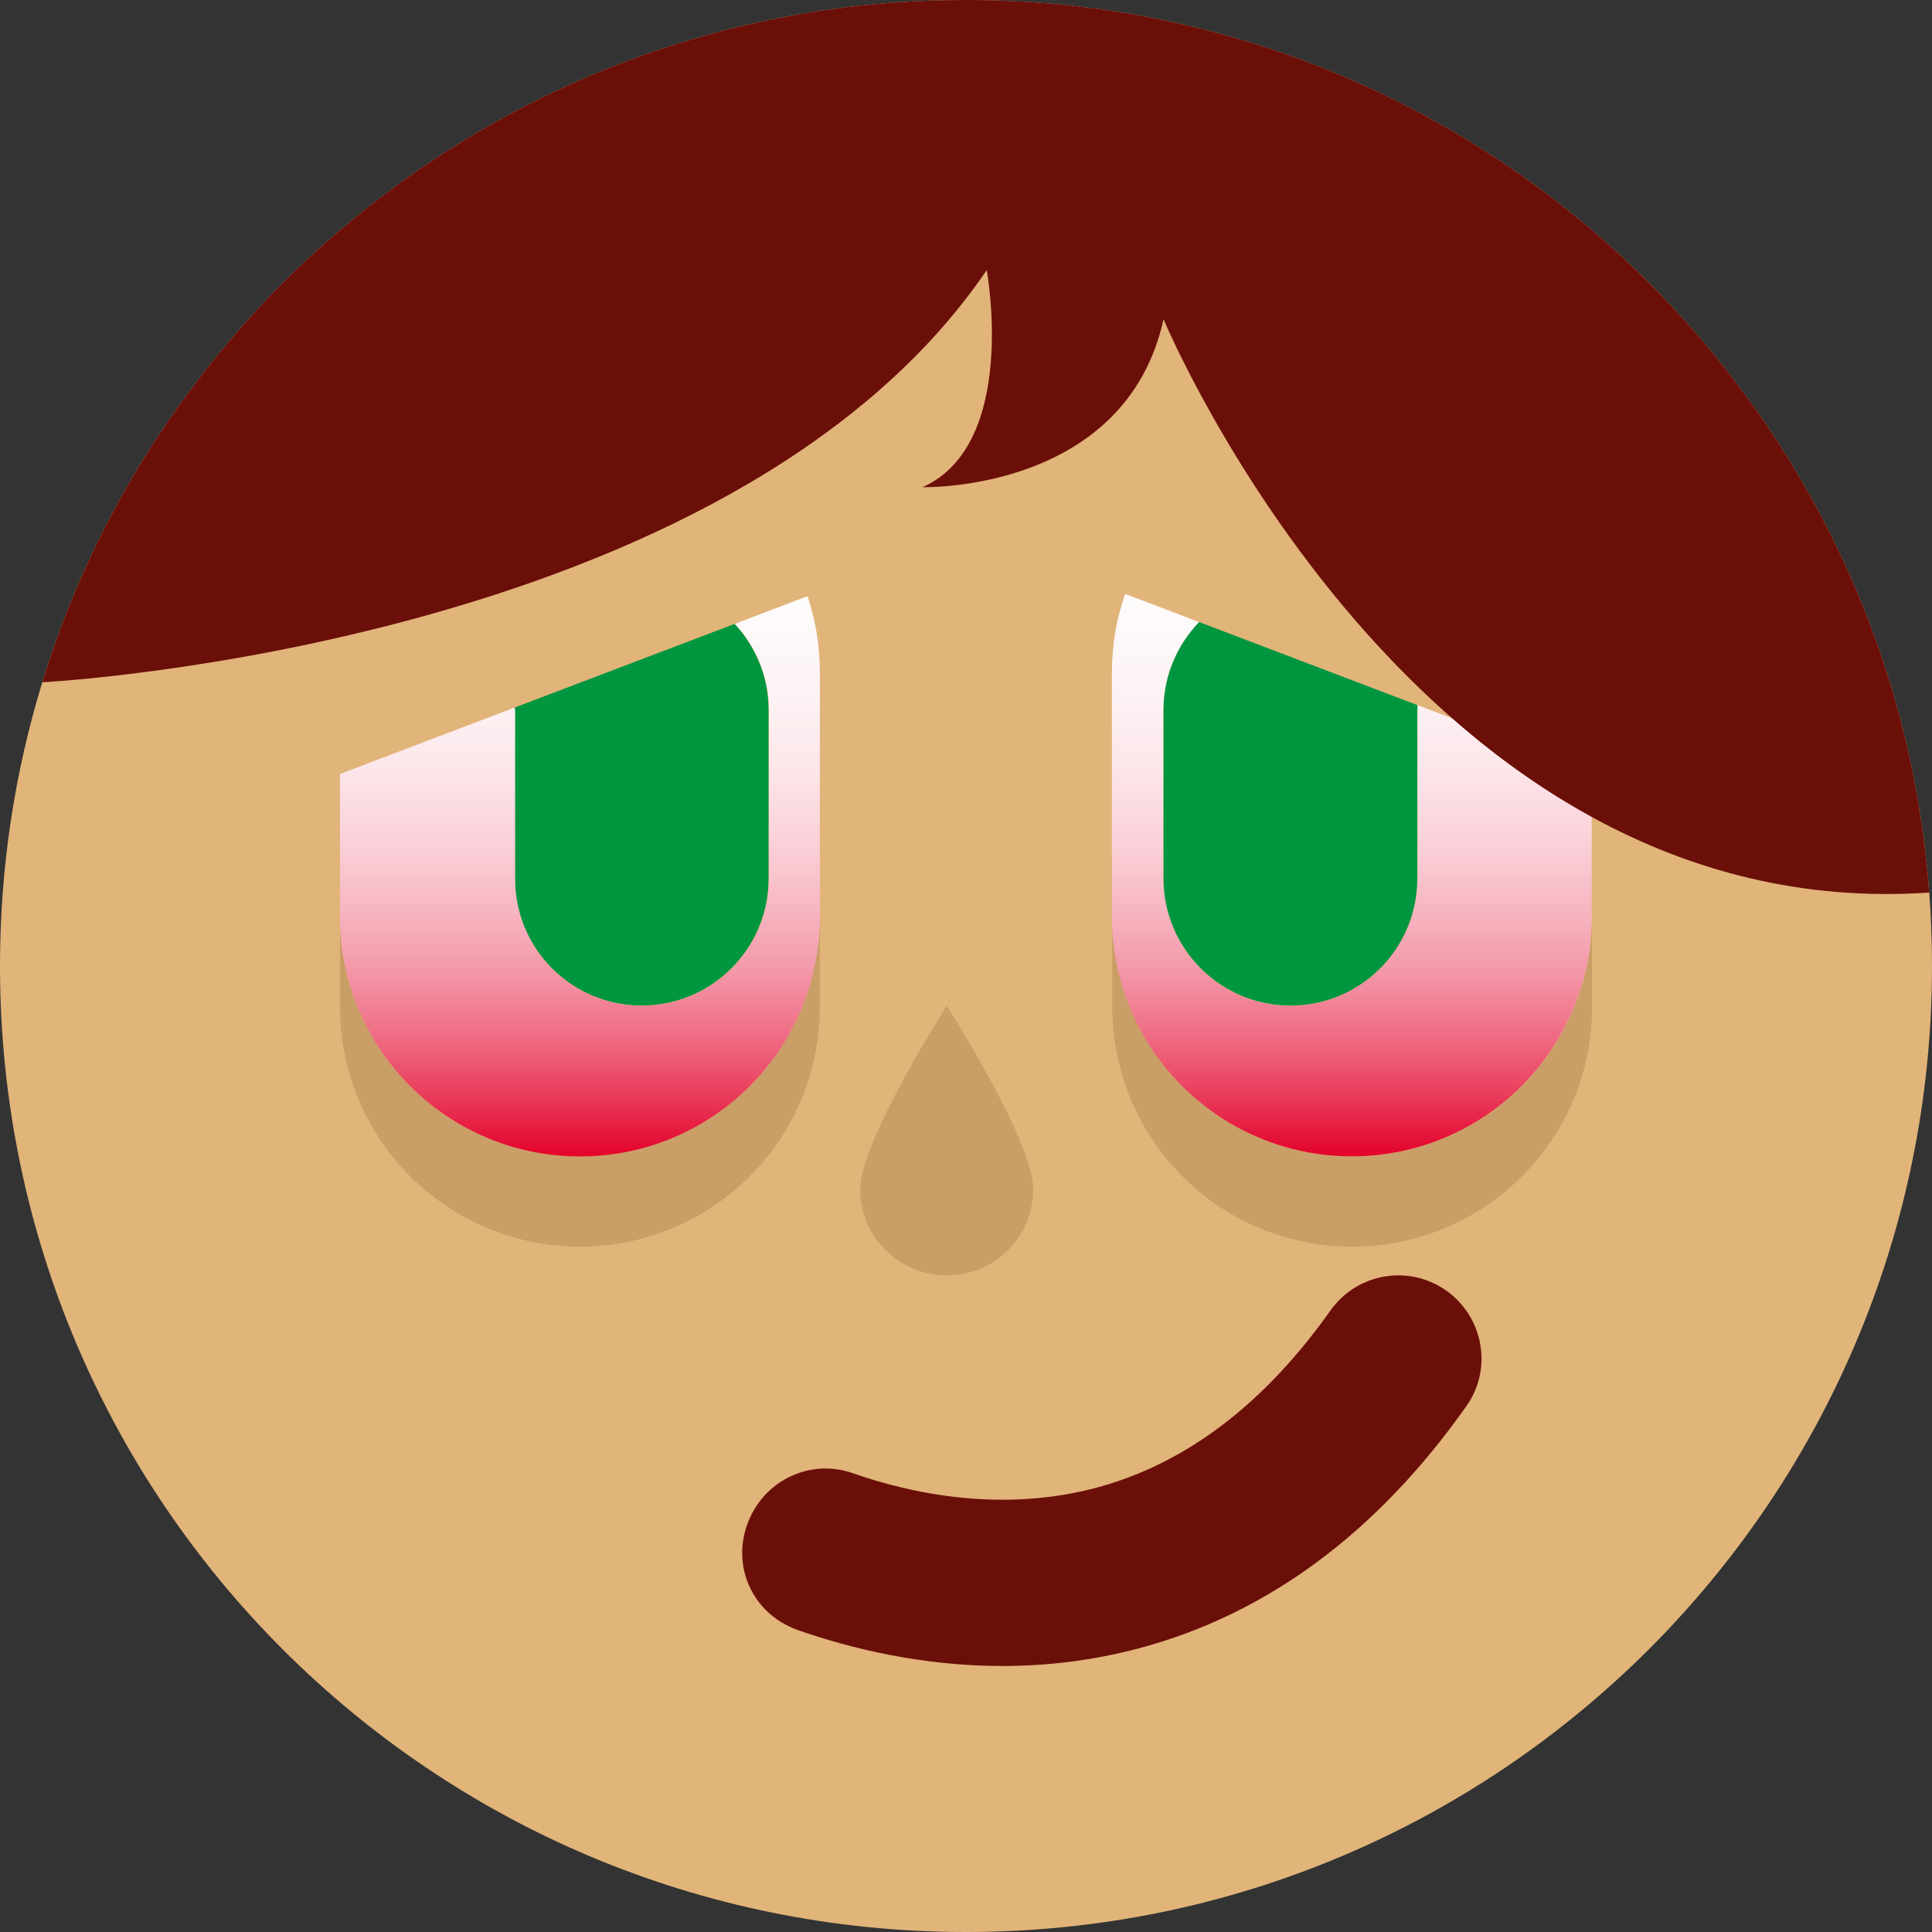 <?xml version="1.0" encoding="UTF-8"?>
<svg id="Camada_2" data-name="Camada 2" xmlns="http://www.w3.org/2000/svg" xmlns:xlink="http://www.w3.org/1999/xlink" viewBox="0 0 174.38 174.38">
  <rect x="0" y="0" width="174.38" height="174.38" fill="#333333" stroke="none"/>
  <defs>
    <style>
      .cls-1 {
        fill: #009640;
      }

      .cls-2 {
        fill: #6b0f09;
      }

      .cls-3 {
        fill: url(#Gradiente_sem_nome_97-2);
      }

      .cls-4 {
        fill: #e1b479;
      }

      .cls-5 {
        fill: url(#Gradiente_sem_nome_97);
      }

      .cls-6 {
        fill: #ca9e67;
      }
    </style>
    <linearGradient id="Gradiente_sem_nome_97" data-name="Gradiente sem nome 97" x1="122.04" y1="104.36" x2="122.04" y2="39.04" gradientUnits="userSpaceOnUse">
      <stop offset="0" stop-color="#e4032b"/>
      <stop offset=".02" stop-color="#e50f35"/>
      <stop offset=".09" stop-color="#ea405f"/>
      <stop offset=".17" stop-color="#ef6e85"/>
      <stop offset=".25" stop-color="#f395a6"/>
      <stop offset=".34" stop-color="#f7b6c1"/>
      <stop offset=".43" stop-color="#fad0d8"/>
      <stop offset=".53" stop-color="#fce5e9"/>
      <stop offset=".64" stop-color="#fdf3f5"/>
      <stop offset=".78" stop-color="#fefcfc"/>
      <stop offset="1" stop-color="#fff"/>
    </linearGradient>
    <linearGradient id="Gradiente_sem_nome_97-2" data-name="Gradiente sem nome 97" x1="52.35" y1="104.38" x2="52.35" y2="39.06" xlink:href="#Gradiente_sem_nome_97"/>
  </defs>
  <g id="Camada_1-2" data-name="Camada 1">
    <path class="cls-4" d="m174.38,87.19c0,48.16-39.03,87.19-87.19,87.19S.19,135.54,0,87.55v-.36c0-8.91,1.33-17.51,3.82-25.61,3.04-9.93,7.81-19.11,13.96-27.17C32.59,14.96,55.39,1.92,81.28.19c1.95-.13,3.92-.19,5.91-.19,1.42,0,2.84.03,4.24.1,26.72,1.28,50.29,14.58,65.4,34.61,6.25,8.28,11.05,17.7,14.05,27.9,1.68,5.76,2.79,11.77,3.25,17.95.17,2.19.25,4.4.25,6.63Z"/>
    <path class="cls-6" d="m143.7,82.74v8.14c0,5.97-2.42,11.39-6.34,15.3-3.91,3.91-9.33,6.34-15.32,6.34-8.59,0-16.02-5-19.52-12.26-1.02-2.14-1.7-4.48-1.99-6.93-.1-.82-.14-1.62-.14-2.45v-8.14c0,.83.04,1.65.14,2.45.28,2.45.97,4.8,1.99,6.93,3.5,7.25,10.94,12.26,19.52,12.26,5.98,0,11.4-2.42,15.32-6.34,3.92-3.92,6.34-9.33,6.34-15.3Z"/>
    <path class="cls-5" d="m143.38,56.96c-1.79-10.19-10.66-17.92-21.34-17.92-1.7,0-3.35.2-4.93.56-3.41.8-6.5,2.39-9.08,4.57-3.77,3.21-6.43,7.69-7.35,12.77-.21,1.21-.32,2.46-.32,3.73v22.06c0,.83.04,1.65.14,2.45.28,2.45.97,4.8,1.99,6.93,3.5,7.25,10.94,12.26,19.52,12.26,5.98,0,11.4-2.42,15.32-6.34,3.91-3.91,6.34-9.33,6.34-15.3v-22.06c0-1.25-.11-2.53-.32-3.73h0v.02Zm-15.46,22.37c0,6.31-5.12,11.45-11.46,11.45-3.15,0-6.02-1.28-8.09-3.36-2.07-2.08-3.36-4.94-3.36-8.09v-15.24c0-2.7.94-5.18,2.52-7.14,2.08-2.63,5.32-4.32,8.94-4.32s6.87,1.7,8.97,4.32c1.56,1.96,2.5,4.42,2.5,7.14v15.24h-.01Z"/>
    <path class="cls-1" d="m127.92,64.09v15.22c0,6.32-5.12,11.45-11.45,11.45-3.15,0-6.02-1.29-8.09-3.36-2.07-2.07-3.36-4.94-3.36-8.09v-15.22c0-2.7.94-5.18,2.52-7.15,2.08-2.63,5.32-4.32,8.95-4.32s6.87,1.69,8.95,4.32c1.56,1.96,2.5,4.45,2.5,7.15h-.01Z"/>
    <path class="cls-6" d="m30.69,82.74v8.14c0,5.97,2.42,11.39,6.34,15.3,3.92,3.91,9.33,6.34,15.32,6.34,8.59,0,16.02-5,19.52-12.26,1.02-2.14,1.7-4.48,1.99-6.93.1-.82.14-1.62.14-2.45v-8.14c0,.83-.04,1.65-.14,2.45-.28,2.45-.97,4.8-1.99,6.93-3.5,7.25-10.94,12.26-19.52,12.26-5.98,0-11.4-2.42-15.32-6.34-3.92-3.92-6.34-9.33-6.34-15.3Z"/>
    <path class="cls-1" d="m46.47,64.09v15.22c0,6.32,5.12,11.45,11.45,11.45,3.15,0,6.02-1.29,8.09-3.36s3.36-4.94,3.36-8.09v-15.22c0-2.7-.94-5.18-2.52-7.15-2.08-2.63-5.32-4.32-8.95-4.32s-6.87,1.69-8.95,4.32c-1.56,1.96-2.5,4.45-2.5,7.15h.01Z"/>
    <path class="cls-3" d="m30.69,60.68v22.06c0,5.97,2.42,11.39,6.34,15.3,3.92,3.91,9.33,6.34,15.32,6.34,8.59,0,16.02-5,19.52-12.26,1.02-2.14,1.7-4.48,1.99-6.93.1-.82.14-1.62.14-2.45v-22.06c0-1.25-.11-2.53-.32-3.73-.89-5.1-3.56-9.57-7.35-12.77-2.58-2.18-5.67-3.77-9.08-4.57-1.59-.37-3.24-.56-4.93-.56-10.68,0-19.55,7.73-21.34,17.92-.21,1.21-.32,2.46-.32,3.73h0v-.02Zm15.78,3.41c0-2.7.94-5.18,2.5-7.14,2.1-2.63,5.33-4.32,8.97-4.32s6.84,1.7,8.94,4.32c1.58,1.96,2.52,4.42,2.52,7.14v15.24c0,3.15-1.28,6.02-3.36,8.09-2.08,2.07-4.94,3.36-8.09,3.36-6.34,0-11.46-5.12-11.46-11.45v-15.24h-.01Z"/>
    <polygon class="cls-4" points="100.38 53.16 150.51 72.23 156.64 39.55 112.21 15.7 100.38 32.01 100.38 53.16"/>
    <polygon class="cls-4" points="74.59 53.16 24.45 72.23 18.32 39.55 62.75 15.7 74.59 32.01 74.59 53.16"/>
    <path class="cls-6" d="m93.26,107.31c0-4.32-7.81-16.53-7.81-16.53,0,0-7.81,12.22-7.81,16.53s3.49,7.81,7.81,7.81,7.81-3.49,7.81-7.81Z"/>
    <path class="cls-2" d="m90.49,150.37c-7.26,0-13.67-1.57-18.39-3.21s-6.43-6.81-4.03-10.9h0c1.8-3.07,5.52-4.48,8.87-3.3,5.2,1.82,13.46,3.64,22.13,1.29,7.99-2.17,15.04-7.53,21.02-15.97,2.23-3.14,6.47-4.09,9.82-2.19h0c3.83,2.18,5,7.2,2.46,10.8-8.08,11.46-18.01,18.81-29.59,21.89-4.26,1.13-8.4,1.59-12.3,1.59Z"/>
    <path class="cls-2" d="m174.13,80.56c-46.25,3.19-69.11-51.75-69.11-51.75-3.45,15.66-21.74,15.16-21.74,15.16,8.69-3.91,5.78-19.59,5.78-19.59C65.91,58.42,3.82,61.58,3.82,61.58c3.04-9.93,7.81-19.11,13.96-27.17C32.59,14.96,55.39,1.92,81.28.19c1.95-.13,3.92-.19,5.91-.19,1.42,0,2.84.03,4.24.1,26.72,1.28,50.29,14.58,65.4,34.61,6.25,8.28,11.05,17.7,14.05,27.9,1.68,5.76,2.79,11.77,3.25,17.95Z"/>
  </g>
</svg>